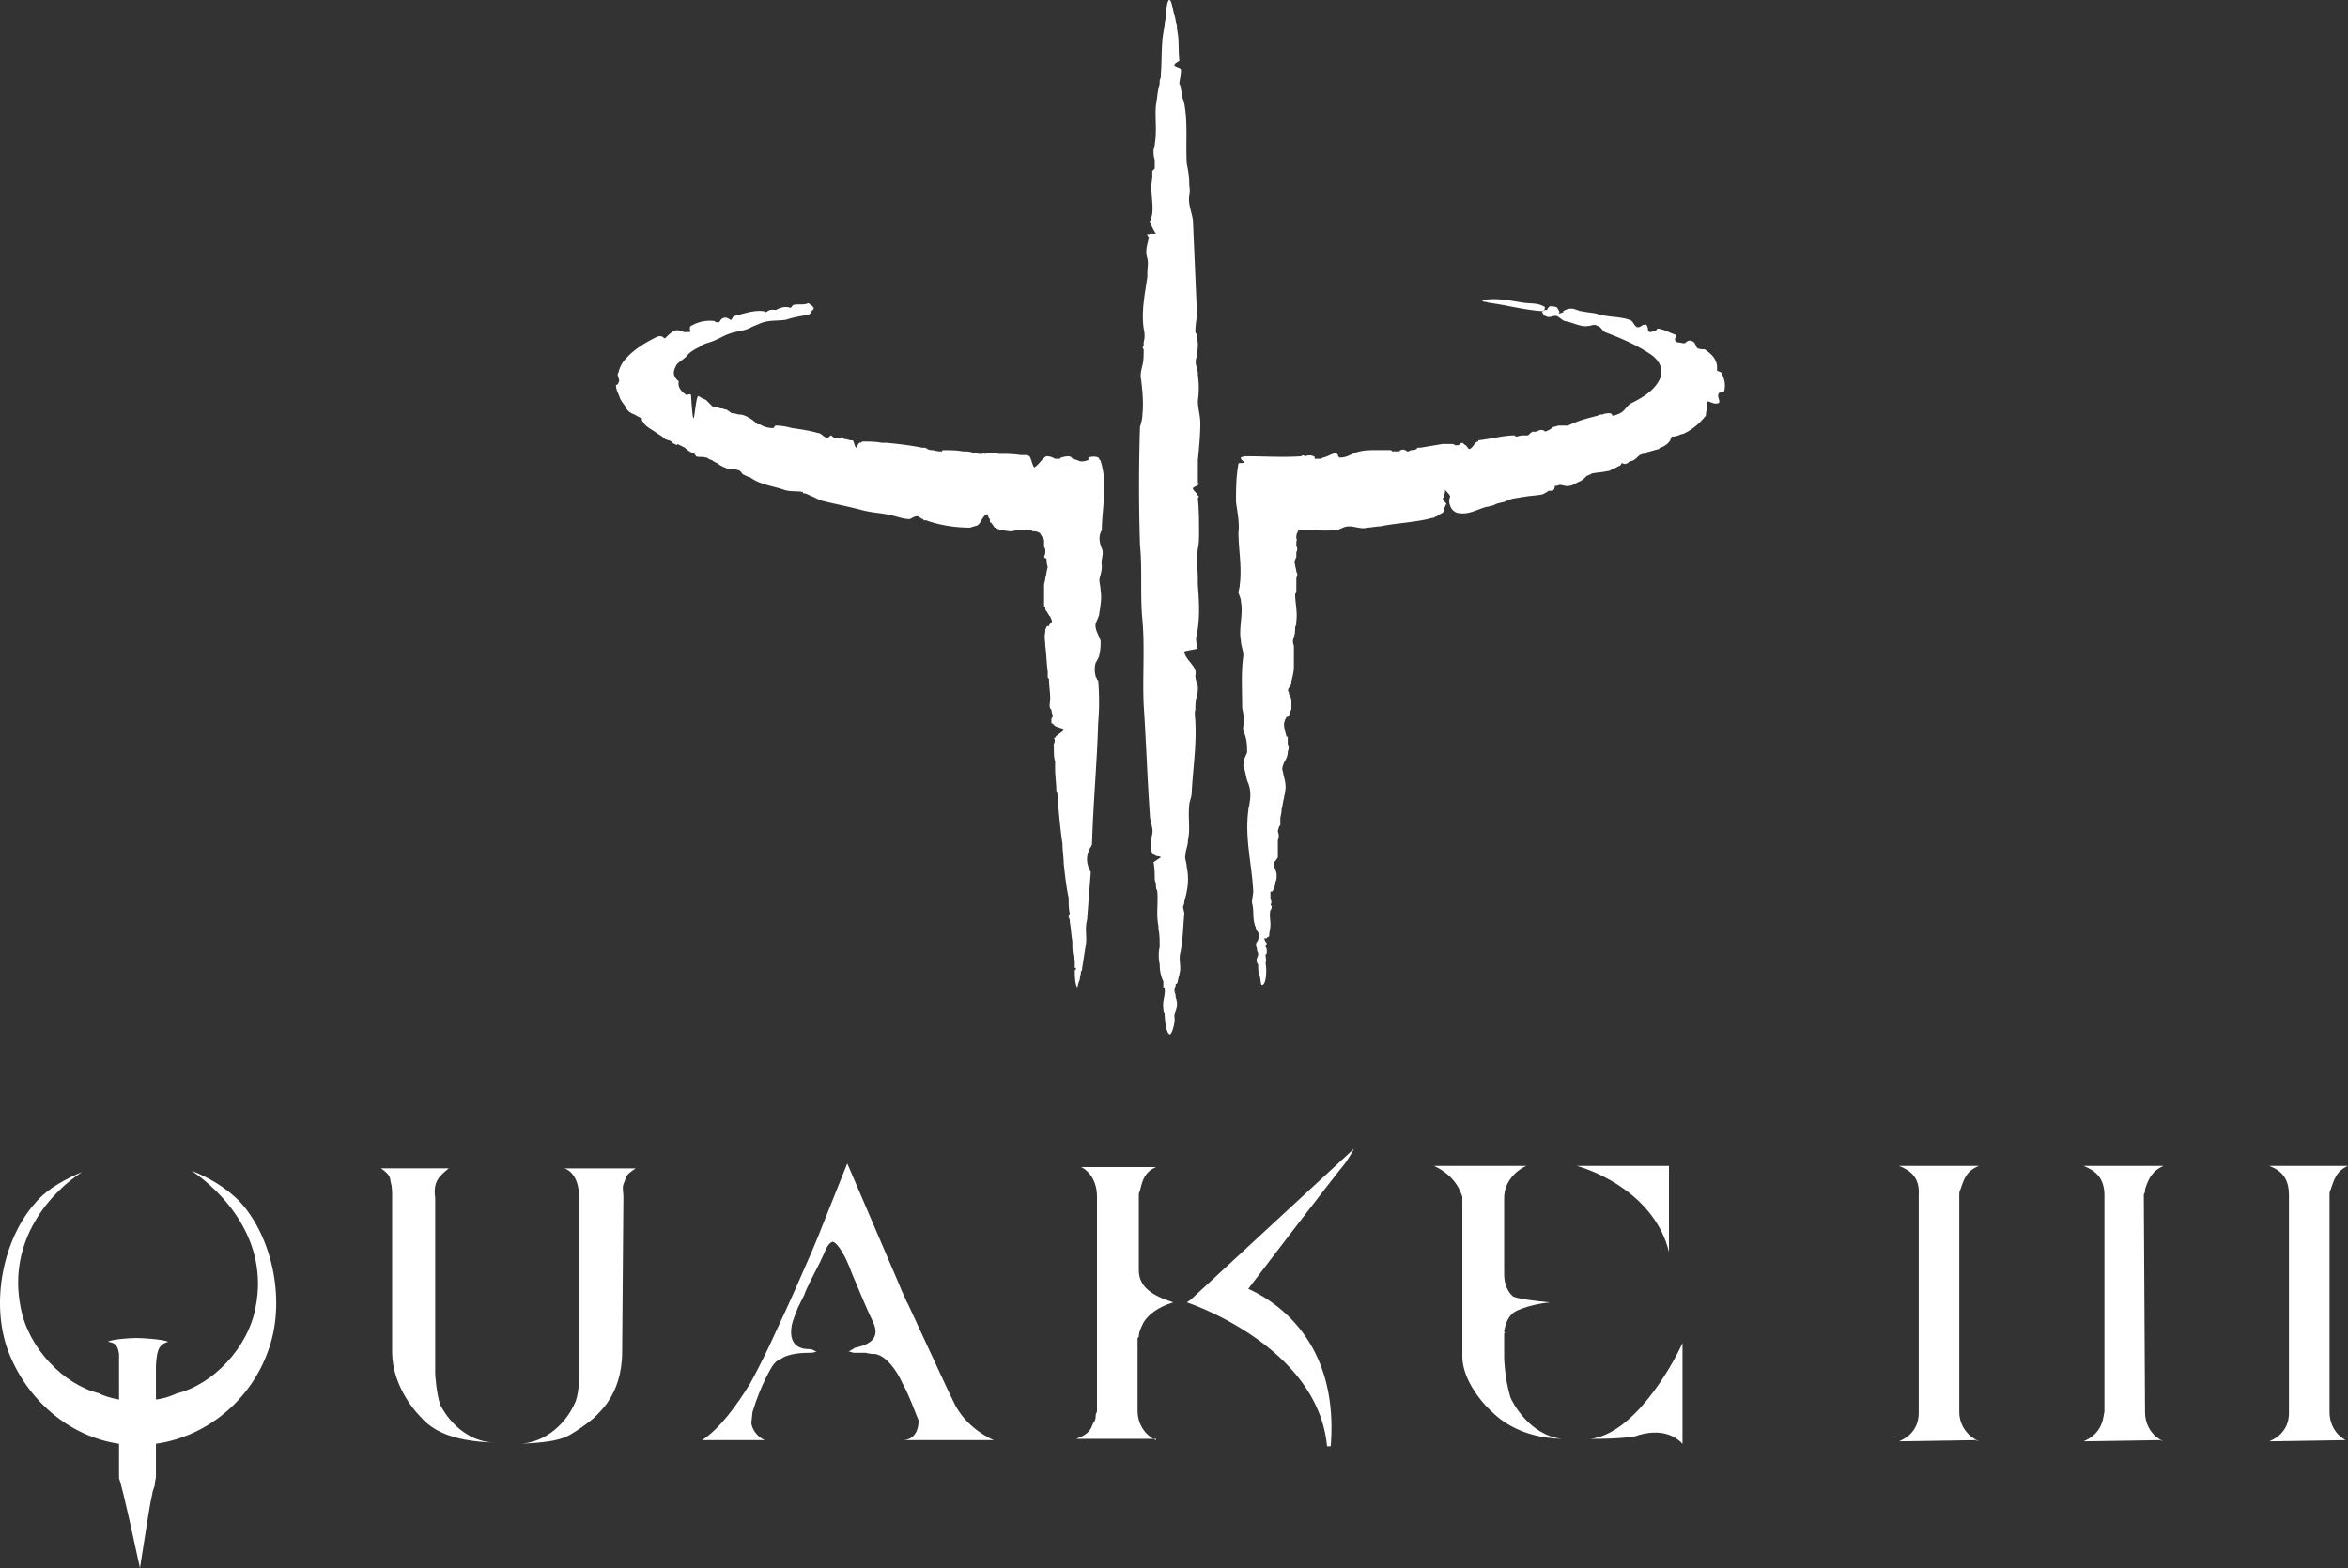 <?xml version="1.0" encoding="utf-8"?>
<svg width="2214.974" height="1479.608" viewBox="0 0 170.78 114.081" version="1.1" id="svg4321" xmlns="http://www.w3.org/2000/svg">
  <rect x="0" y="0" width="170.78" height="114.081" fill="#333333" stroke="none"/>
  <path d="m 80.057,33.557 c 0,0 0,-0.089 -0.089,-0.089 0,-0.089 0,-0.089 -0.09,-0.179 -0.179,-0.09 -0.447,-0.09 -0.715,0 v 0.179 c -0.269,0.089 -0.537,0.179 -0.806,0 -0.089,0 -0.269,-0.089 -0.357,-0.089 -0.09,-0.269 -0.537,-0.179 -0.805,-0.089 0,0 -0.09,0 -0.09,0.089 h -0.358 c -0.179,-0.089 -0.358,-0.179 -0.537,-0.179 -0.268,-0.09 -0.626,0.626 -0.984,0.805 -0.089,0 -0.269,-0.805 -0.358,-0.805 -0.089,-0.09 -0.179,-0.09 -0.269,-0.09 h -0.357 c -0.537,-0.089 -1.074,-0.089 -1.611,-0.089 -0.358,-0.089 -0.715,-0.089 -0.984,0 -0.089,0 -0.179,-0.089 -0.179,0 h -0.269 c -0.09,0 -0.179,-0.089 -0.268,-0.089 h -0.179 c -0.269,-0.089 -0.448,-0.089 -0.716,-0.089 -0.447,-0.09 -0.984,-0.09 -1.431,-0.09 0,0 -0.09,0 -0.09,0.09 -0.179,0 -0.358,0 -0.626,-0.09 -0.179,0 -0.268,0 -0.447,-0.089 0,0 -0.09,-0.09 -0.18,-0.09 h -0.178 c -0.895,-0.179 -1.7,-0.268 -2.595,-0.358 h -0.358 c -0.447,-0.089 -0.895,-0.089 -1.343,-0.089 -0.088,0 -0.088,0 -0.178,0.089 -0.179,-0.089 -0.269,0.358 -0.358,0.358 -0.089,-0.089 -0.179,-0.625 -0.269,-0.537 h -0.089 c -0.09,0 -0.269,-0.089 -0.448,-0.089 0,0 -0.089,0 -0.089,-0.09 -0.089,-0.09 -0.268,0 -0.358,0 h -0.268 c -0.089,0 -0.179,-0.09 -0.269,-0.179 -0.09,0 -0.09,0.089 -0.179,0.089 v 0.09 h -0.089 c -0.269,0 -0.447,-0.358 -0.717,-0.358 -0.625,-0.179 -1.252,-0.269 -1.878,-0.358 -0.358,-0.09 -0.715,-0.179 -1.163,-0.179 -0.09,0 -0.09,0.089 -0.179,0.179 h -0.089 c -0.269,0 -0.627,-0.09 -0.895,-0.269 h -0.09 -0.09 a 2.942,2.942 0 0 0 -0.715,-0.537 c -0.179,-0.09 -0.357,-0.179 -0.626,-0.179 -0.089,0 -0.269,-0.089 -0.447,-0.089 h -0.089 c -0.09,-0.089 -0.269,-0.179 -0.358,-0.269 -0.179,0 -0.269,-0.089 -0.447,-0.089 -0.09,0 -0.179,-0.089 -0.269,-0.089 h -0.269 l -0.537,-0.537 c -0.269,-0.09 -0.358,-0.179 -0.537,-0.269 -0.179,0 -0.269,1.61 -0.358,1.61 -0.089,0 -0.179,-1.7 -0.179,-1.7 -0.179,-0.09 -0.179,0 -0.269,0 h -0.089 c -0.357,-0.267 -0.626,-0.536 -0.536,-0.984 -0.537,-0.447 -0.358,-0.805 -0.179,-1.163 0.089,-0.179 0.536,-0.448 0.715,-0.626 0.269,-0.357 0.626,-0.537 0.984,-0.716 0.179,-0.179 0.537,-0.269 0.805,-0.358 0.537,-0.179 0.895,-0.447 1.431,-0.626 0.537,-0.179 1.074,-0.179 1.521,-0.448 0.179,-0.089 0.447,-0.179 0.627,-0.268 0.626,-0.269 1.252,-0.179 1.878,-0.269 0.537,-0.179 1.074,-0.268 1.611,-0.358 0.089,0 0.268,-0.179 0.268,-0.269 0.089,-0.089 0.269,-0.268 0.089,-0.268 0.09,-0.089 -0.179,-0.179 -0.179,-0.179 0,-0.089 -0.178,-0.179 -0.268,-0.089 -0.358,0.089 -0.716,0 -0.984,0.089 -0.09,0.09 -0.179,0.269 -0.269,0.179 -0.358,-0.089 -0.626,0 -0.984,0.179 -0.179,0 -0.448,-0.089 -0.716,0.179 0,0 -0.09,-0.09 -0.18,-0.09 -0.715,-0.089 -1.431,0.179 -2.147,0.358 -0.089,0 -0.179,0.357 -0.269,0.268 -0.358,-0.268 -0.626,-0.179 -0.805,0.179 h -0.178 c -0.089,0 -0.179,-0.09 -0.179,-0.09 a 2.673,2.673 0 0 0 -1.7,0.358 c -0.179,0.089 0,0.358 -0.089,0.447 h -0.448 c -0.089,-0.089 -0.179,-0.089 -0.269,-0.089 -0.357,-0.179 -0.715,0.179 -1.073,0.537 h -0.09 c -0.089,-0.179 -0.357,-0.179 -0.537,-0.089 -0.895,0.447 -1.789,0.984 -2.415,1.789 a 2.204,2.204 0 0 0 -0.358,0.805 c -0.179,0.179 0.179,0.537 0,0.716 0,0.09 -0.089,0.179 -0.179,0.179 0,0.358 0.179,0.625 0.268,0.895 0.09,0.268 0.269,0.447 0.447,0.716 0.089,0.269 0.358,0.447 0.626,0.537 0.179,0.089 0.269,0.179 0.537,0.269 0,0.089 0,0.179 0.09,0.268 0.179,0.358 0.626,0.537 0.984,0.806 0.269,0.179 0.448,0.268 0.626,0.448 0.179,0.089 0.358,0.089 0.447,0.178 0.09,0.089 0.179,0.179 0.269,0.179 0.09,0.089 0.179,0.089 0.179,0 l 0.537,0.268 c 0.179,0.179 0.447,0.358 0.716,0.448 0,0.089 0.089,0.089 0.089,0.179 0.269,0.09 0.447,0 0.716,0.09 h 0.089 c 0.089,0.089 0.269,0.179 0.358,0.179 0.089,0.089 0.269,0.179 0.447,0.269 0.089,0.089 0.269,0.179 0.448,0.268 0,0 0.089,0 0.179,0.089 0.268,0.09 0.715,0 0.984,0.179 0.089,0.089 0.179,0.268 0.268,0.268 0.179,0.09 0.358,0.179 0.447,0.179 0.716,0.537 1.611,0.626 2.416,0.895 0.448,0.179 0.984,0.089 1.432,0.179 v 0.09 c 0.179,0 0.358,0.089 0.537,0.179 0.269,0.089 0.537,0.269 0.806,0.358 1.073,0.268 2.057,0.447 3.041,0.715 0.716,0.18 1.343,0.18 2.058,0.358 0.448,0.09 0.806,0.269 1.342,0.269 0.179,-0.09 0.447,-0.269 0.626,-0.179 0.09,0.089 0.18,0.089 0.269,0.179 0.089,0 0.089,0 0.089,0.089 h 0.179 c 0.984,0.358 2.147,0.537 3.221,0.537 0.18,-0.089 0.358,-0.089 0.537,-0.179 0.269,-0.179 0.358,-0.716 0.716,-0.806 l 0.09,0.269 c 0.089,0.09 0.089,0.09 0.089,0.179 0,0.09 0,0.179 0.09,0.179 0.089,0.089 0.179,0.269 0.269,0.358 h 0.089 l 0.09,0.089 c 0.358,0.089 0.716,0.179 1.074,0.179 0.358,-0.09 0.626,-0.179 0.895,-0.09 h 0.537 c 0,0.09 0.09,0.09 0.09,0.09 0.179,0 0.358,0 0.537,0.179 0.089,0.179 0.179,0.269 0.269,0.448 v 0.447 c 0,0.089 0.089,0.178 0.089,0.268 v 0.179 c 0,0.179 -0.089,0.269 -0.089,0.358 0.089,0.089 0.089,0.089 0.179,0.089 0,0.179 0,0.358 0.089,0.627 -0.089,0.268 -0.089,0.537 -0.179,0.805 0,0.179 -0.089,0.358 -0.089,0.537 v 1.521 l 0.089,0.089 v 0.09 c 0,0.089 0.089,0.179 0.089,0.179 0.089,0.09 0.089,0.179 0.179,0.269 0,0 0,0.089 0.089,0.089 0,0.09 0.089,0.18 0.089,0.269 0.089,0.09 0,0.179 0,0.179 -0.089,0.089 -0.179,0.179 -0.179,0.269 h -0.09 c -0.089,0 -0.089,0.089 -0.179,0.268 v 0.179 c -0.089,0.358 0,0.625 0,0.984 0.089,0.626 0.089,1.252 0.179,1.878 v 0.447 l 0.09,0.09 c 0,0.447 0.089,0.984 0.089,1.432 0,0.269 -0.089,0.447 0,0.716 l 0.089,0.089 c 0,0.179 0.089,0.358 0.089,0.537 -0.089,0.09 -0.089,0.09 -0.089,0.179 v 0.269 c 0.089,0 0.089,0.089 0.179,0.089 0,0.179 0.626,0.269 0.715,0.358 0,0.179 -0.626,0.447 -0.626,0.626 h -0.089 c 0.179,0.269 -0.09,0.448 0,0.626 v 0.269 c 0,0.268 0,0.537 0.089,0.805 v 0.537 c 0,0.537 0.089,1.074 0.089,1.611 0.089,0.178 0.089,0.268 0.089,0.447 0.09,1.074 0.179,2.236 0.358,3.4 0,0.537 0.089,0.984 0.089,1.431 0.09,0.805 0.179,1.699 0.358,2.506 0,0.357 0,0.805 0.089,1.162 -0.089,0.09 -0.089,0.18 -0.089,0.27 0.089,0.088 0.089,0.268 0.089,0.357 0.089,0.447 0.089,0.895 0.179,1.342 0,0.537 0,0.984 0.179,1.432 v 0.537 c 0.089,0 0.089,0 0.089,0.09 l -0.089,0.09 c 0,0.268 0,0.982 0.179,1.252 0,0.09 0.09,-0.447 0.179,-0.537 0,-0.18 0.09,-0.447 0.09,-0.627 0.089,-0.088 0.089,-0.178 0.089,-0.268 0.089,-0.537 0.179,-1.164 0.269,-1.699 0.089,-0.627 -0.089,-1.164 0.089,-1.791 0.09,-1.252 0.179,-2.326 0.269,-3.488 -0.269,-0.447 -0.358,-0.984 -0.179,-1.432 0.089,-0.089 0.089,-0.179 0.089,-0.269 0.09,-0.089 0.179,-0.268 0.179,-0.357 0.089,-2.953 0.358,-5.815 0.447,-8.768 a 18.2,18.2 0 0 0 0,-3.132 c 0,0 -0.089,0 -0.089,-0.089 0,-0.09 -0.09,-0.09 -0.09,-0.179 -0.089,-0.358 -0.089,-0.716 0,-0.984 0.09,-0.179 0.269,-0.447 0.269,-0.626 0.089,-0.358 0.089,-0.626 0.089,-0.985 -0.089,-0.357 -0.447,-0.805 -0.358,-1.252 0.09,-0.269 0.269,-0.537 0.269,-0.805 0.089,-0.537 0.179,-1.074 0.089,-1.61 0,-0.269 -0.089,-0.537 -0.089,-0.806 0.089,-0.358 0.179,-0.626 0.179,-0.984 -0.089,-0.448 0.179,-0.895 0,-1.253 -0.179,-0.447 -0.269,-0.895 0,-1.342 0.004,-1.613 0.451,-3.313 -0.085,-5.013 z m 7.069,-0.089 c 0.088,-0.895 0.178,-1.79 0.178,-2.684 0,-0.537 -0.178,-1.074 -0.178,-1.611 a 6.72,6.72 0 0 0 0,-1.879 v -0.179 c 0,-0.089 -0.09,-0.269 -0.09,-0.447 -0.09,-0.179 -0.09,-0.447 0,-0.716 0,-0.179 0.09,-0.537 0.09,-0.805 0,-0.179 0,-0.358 -0.09,-0.537 v -0.269 c 0,-0.09 -0.09,-0.089 -0.09,-0.179 v -0.089 c 0,-0.626 0.18,-1.163 0.09,-1.789 -0.09,-2.147 -0.18,-4.206 -0.27,-6.263 -0.09,-0.626 -0.357,-1.164 -0.268,-1.789 0.09,-0.358 0,-0.626 0,-0.895 0,-0.537 -0.09,-0.984 -0.18,-1.432 -0.088,-1.521 0.09,-2.863 -0.178,-4.384 -0.09,-0.178 -0.09,-0.358 -0.18,-0.537 0,-0.358 -0.09,-0.626 -0.178,-0.895 0,-0.357 0.178,-0.715 0.088,-1.074 0,-0.089 -0.447,-0.179 -0.447,-0.268 0,-0.179 0.359,-0.268 0.359,-0.358 -0.09,-0.716 0,-1.521 -0.18,-2.326 v -0.179 c -0.09,-0.269 -0.09,-0.537 -0.18,-0.805 -0.088,-0.09 -0.178,-1.074 -0.357,-1.074 -0.178,-0.09 -0.27,0.984 -0.27,1.074 0,0.268 -0.088,0.537 -0.088,0.805 -0.27,1.163 -0.18,2.326 -0.27,3.489 0,0.179 0,0.269 -0.088,0.447 0,0.179 0,0.447 -0.09,0.626 -0.09,0.358 -0.09,0.805 -0.18,1.163 -0.09,0.984 0.09,1.878 -0.09,2.863 v 0.09 c 0,0.179 -0.088,0.268 -0.088,0.357 0,0.269 0,0.447 0.088,0.716 v 0.627 l -0.178,0.178 v 0.538 c -0.18,0.894 0.09,1.7 0,2.505 0,0.179 -0.09,0.358 -0.09,0.537 -0.09,0 -0.09,0.089 -0.09,0.089 0,0.09 0.357,0.805 0.447,0.895 h -0.447 c 0,0.089 -0.179,0 -0.179,0 0,0.268 0.179,0.179 0.089,0.358 -0.089,0.447 -0.268,0.895 -0.089,1.431 0.089,0.358 0,0.716 0,1.074 v 0.269 c -0.179,1.252 -0.447,2.505 -0.268,3.758 0.089,0.358 0.089,0.716 0,0.984 v 0.269 c -0.09,0.089 -0.09,0.179 0,0.268 0,0.448 0,0.806 -0.09,1.164 -0.089,0.358 -0.178,0.715 -0.089,1.074 0.089,0.805 0.179,1.61 0.089,2.505 0,0.269 -0.089,0.626 -0.178,0.895 -0.09,2.863 -0.09,5.727 0,8.59 0.178,1.789 0,3.668 0.178,5.457 0.179,2.058 0,4.116 0.09,6.174 0.179,2.684 0.268,5.368 0.447,7.963 0,0.537 0.27,0.984 0.18,1.432 -0.09,0.447 -0.18,0.984 0,1.431 0,0.089 0.268,0.089 0.268,0.179 0,0 0.27,0 0.357,0.09 l -0.535,0.358 c 0.088,0.446 0.088,0.894 0.088,1.253 0,0.088 0.09,0.268 0.09,0.357 0,0.178 0,0.357 0.09,0.447 0.09,0.895 -0.09,1.699 0.09,2.594 v 0.18 c 0.09,0.447 0.09,0.895 0.09,1.342 -0.09,0.357 -0.09,0.805 0,1.254 0,0.447 0.088,0.895 0.268,1.252 v 0.447 h 0.09 c 0.088,0.537 -0.18,0.984 -0.09,1.521 0,0.088 0,0.268 0.09,0.357 0,0.268 0.088,1.432 0.357,1.521 0.18,0.088 0.447,-0.984 0.357,-1.254 v -0.178 c 0.18,-0.447 0.27,-0.807 0.09,-1.254 0,-0.088 0,-0.268 -0.09,-0.357 0.09,0 0.09,0 0.09,-0.09 h -0.09 c 0,-0.09 0,-0.268 0.09,-0.357 v -0.09 c 0,-0.09 0,-0.09 0.09,-0.09 0.09,-0.178 0.09,-0.447 0.18,-0.625 v -0.09 c 0.178,-0.537 -0.09,-1.074 0.088,-1.611 0.18,-0.984 0.18,-1.789 0.27,-2.773 0,-0.178 -0.09,-0.357 -0.09,-0.537 0.09,-0.178 0.09,-0.268 0.09,-0.357 0.268,-0.895 0.357,-1.699 0.178,-2.506 0,-0.356 -0.178,-0.625 -0.088,-0.894 0,-0.357 0.178,-0.626 0.178,-1.073 0.18,-0.805 0,-1.61 0.09,-2.505 0,-0.268 0.178,-0.626 0.178,-0.895 0.09,-1.789 0.359,-3.399 0.27,-5.189 0,-0.268 -0.09,-0.626 0,-0.895 0,-0.269 0,-0.626 0.09,-0.895 0.09,-0.269 0.09,-0.536 0.09,-0.805 -0.09,-0.268 -0.18,-0.537 -0.18,-0.805 0.18,-0.626 -0.715,-1.074 -0.805,-1.7 0,-0.089 0.984,-0.179 0.984,-0.269 h -0.09 v -0.268 c 0,-0.179 -0.09,-0.448 0,-0.626 0.268,-1.342 0.178,-2.505 0.09,-3.758 v -0.089 -0.179 c 0,-0.716 -0.09,-1.521 0,-2.327 0.088,-0.357 0.088,-0.805 0.088,-1.163 0,-0.805 0,-1.7 -0.088,-2.505 0.088,-0.089 0.088,-0.179 0,-0.179 0,-0.179 -0.359,-0.358 -0.359,-0.537 0,-0.089 0.537,-0.268 0.447,-0.357 -0.088,0 -0.088,-0.09 -0.088,-0.09 0.002,-0.539 0.002,-1.076 0.002,-1.612 z m 38.113,-6.263 c 0,-0.179 -0.357,-0.179 -0.357,-0.269 0.09,-0.716 -0.357,-1.163 -0.895,-1.521 -0.18,0 -0.357,0 -0.537,-0.089 -0.09,-0.089 -0.09,-0.268 -0.268,-0.447 -0.27,-0.179 -0.447,-0.089 -0.627,0.089 h -0.18 c -0.268,-0.089 -0.537,0 -0.537,-0.268 -0.088,0 0.18,-0.269 0,-0.358 -0.268,-0.089 -0.625,-0.269 -0.893,-0.358 -0.18,0 -0.359,-0.179 -0.449,0 l -0.088,0.089 c -0.09,0 -0.27,0.089 -0.449,0.089 0,-0.089 0,-0.089 -0.088,-0.089 0,-0.269 -0.09,-0.537 -0.27,-0.447 -0.178,0 -0.268,0.179 -0.447,0.179 h -0.09 c -0.268,-0.179 -0.268,-0.447 -0.537,-0.537 -0.805,-0.268 -1.609,-0.179 -2.414,-0.447 -0.357,-0.089 -0.717,-0.089 -1.074,-0.179 -0.178,0 -0.268,-0.089 -0.357,-0.089 -0.357,-0.179 -0.717,-0.089 -0.984,0.089 v 0.09 c -0.09,0 -0.268,0.089 -0.357,0.089 0.178,-0.089 0,-0.269 -0.09,-0.447 -0.18,-0.089 -0.357,-0.089 -0.537,-0.089 -0.09,0.089 -0.18,0.179 -0.18,0.268 h -0.178 c -0.09,0.089 -0.18,0.089 -0.18,0.179 0.09,0.179 0.18,0.269 0.27,0.269 0.268,0.179 0.535,-0.09 0.805,0 0.18,0.089 0.357,0.268 0.537,0.357 0.627,0.09 1.162,0.447 1.699,0.358 0.27,0 0.447,-0.179 0.717,0 0.268,0.089 0.357,0.358 0.535,0.447 1.164,0.448 2.236,0.895 3.311,1.611 0.537,0.357 0.984,0.984 0.717,1.7 -0.357,0.895 -1.254,1.431 -2.148,1.878 -0.178,0.089 -0.357,0.358 -0.535,0.537 -0.18,0.179 -0.447,0.268 -0.717,0.357 h -0.09 c 0,-0.089 -0.09,-0.179 -0.178,-0.179 -0.18,0 -0.359,0 -0.537,0.089 -0.09,0 -0.27,0 -0.357,0.089 -0.717,0.179 -1.432,0.358 -2.148,0.716 h -0.625 c -0.18,0 -0.27,0.089 -0.449,0.089 -0.178,0.179 -0.357,0.269 -0.625,0.358 0,-0.09 -0.09,-0.09 -0.09,-0.09 -0.18,-0.089 -0.357,0 -0.537,0.09 h -0.268 c -0.18,0.089 -0.27,0.268 -0.359,0.268 h -0.357 c -0.178,0 -0.357,0.089 -0.537,0.089 v -0.089 c -0.895,0 -1.789,0.269 -2.684,0.358 v 0.089 c -0.268,0 -0.357,0.447 -0.627,0.537 -0.088,0.089 -0.268,-0.358 -0.357,-0.269 0,-0.089 -0.09,-0.089 -0.09,-0.089 -0.088,-0.179 -0.268,0 -0.357,0.089 h -0.268 c -0.09,-0.089 -0.18,-0.089 -0.27,-0.089 h -0.625 l -1.611,0.268 h -0.18 c -0.088,0 -0.088,0.09 -0.088,0.09 -0.18,0.089 -0.27,0.089 -0.447,0.089 -0.09,0.09 -0.18,0.09 -0.27,0.09 -0.09,-0.09 -0.268,-0.179 -0.447,-0.09 -0.09,0 -0.09,0.09 -0.09,0.09 h -0.537 l -0.088,-0.09 h -1.074 c -0.357,0 -0.805,0 -1.164,0.09 -0.535,0.089 -0.895,0.447 -1.43,0.447 -0.09,0 -0.09,0 -0.18,-0.09 0,-0.09 0,-0.09 -0.09,-0.179 -0.268,-0.089 -0.447,0.089 -0.715,0.179 -0.18,0.09 -0.359,0.09 -0.447,0.179 h -0.449 c 0,-0.089 0,-0.179 -0.088,-0.179 -0.18,-0.09 -0.359,-0.09 -0.627,0 -0.09,-0.09 -0.18,-0.09 -0.268,0 -1.344,0.09 -2.596,0 -3.938,0 -0.178,0 -0.27,0 -0.447,0.09 -0.09,0.089 0.27,0.357 0.27,0.357 -0.092,0.09 -0.449,0 -0.449,0.09 -0.178,0.984 -0.178,1.879 -0.178,2.773 0.088,0.716 0.268,1.521 0.178,2.237 0,1.252 0.27,2.505 0.09,3.847 0,0.179 -0.09,0.358 -0.09,0.537 0.09,0.268 0.18,0.447 0.18,0.626 0.178,0.984 -0.18,1.969 0,2.862 0,0.359 0.178,0.717 0.178,1.075 -0.178,1.252 -0.088,2.505 -0.088,3.757 0,0.179 0.088,0.358 0.088,0.626 0.182,0.358 -0.088,0.716 0,1.074 0,0.089 0.092,0.179 0.092,0.269 0.178,0.447 0.178,0.895 0.178,1.342 -0.178,0.358 -0.27,0.626 -0.27,0.984 0.182,0.448 0.182,0.895 0.359,1.253 0.178,0.448 0.178,0.984 0.09,1.432 0,0.179 -0.09,0.358 -0.09,0.537 -0.268,2.058 0.268,3.937 0.357,5.906 0,0.178 -0.09,0.537 -0.09,0.805 0.18,0.627 0,1.162 0.27,1.789 0,0.09 0.088,0.27 0.178,0.357 0,0.09 0.09,0.18 0.09,0.18 v 0.18 c -0.09,0.088 -0.09,0.268 -0.18,0.357 -0.088,0.09 -0.088,0.268 0,0.447 0,0.09 0,0.18 0.09,0.357 v 0.09 c 0,0.18 -0.178,0.357 -0.09,0.537 0,0.09 0,0.09 0.09,0.18 0,0.178 0,0.715 0.09,0.805 0.09,0.178 0.09,0.715 0.18,0.715 0.357,0 0.357,-1.252 0.268,-1.609 0.09,-0.18 0,-0.359 0,-0.627 0.09,0 0.09,-0.09 0.09,-0.18 0,-0.178 0,-0.268 -0.09,-0.357 0,-0.09 0.09,-0.178 0.09,-0.268 -0.09,-0.09 -0.18,-0.27 -0.18,-0.359 h 0.18 c 0,-0.088 0.178,-0.088 0.178,-0.178 0,-0.27 0.09,-0.537 0.09,-0.805 0,-0.359 -0.09,-0.717 0,-1.074 0,0 0.09,-0.09 0.09,-0.18 0,-0.09 0,-0.18 -0.09,-0.18 0.09,-0.178 0.09,-0.268 0,-0.445 v -0.537 c 0.09,0 0.18,0 0.18,-0.09 0.09,-0.18 0.18,-0.357 0.18,-0.627 0.088,-0.09 0.088,-0.268 0.088,-0.537 0,-0.268 -0.268,-0.537 -0.178,-0.894 0.09,-0.09 0.178,-0.179 0.268,-0.358 v -0.447 -0.358 -0.447 c 0.09,-0.179 0.09,-0.358 0,-0.626 0,-0.09 0.09,-0.269 0.09,-0.358 l 0.09,-0.089 v -0.448 c 0,-0.179 0.09,-0.447 0.09,-0.626 v -0.089 c 0.088,-0.269 0.088,-0.537 0.178,-0.805 0,-0.179 0.09,-0.358 0.09,-0.537 0.09,-0.537 -0.09,-0.895 -0.18,-1.432 -0.088,-0.179 0,-0.358 0.09,-0.626 0.18,-0.269 0.27,-0.537 0.27,-0.716 v -0.089 a 0.58,0.58 0 0 0 0,-0.537 v -0.448 c 0,-0.09 0,-0.089 -0.09,-0.089 -0.09,-0.358 -0.18,-0.626 -0.18,-0.895 0,-0.179 0.09,-0.358 0.18,-0.537 0.09,0 0.268,-0.089 0.268,-0.179 0,-0.179 0,-0.269 0.09,-0.358 v -0.089 -0.269 c 0,-0.269 0,-0.447 -0.09,-0.626 -0.09,-0.09 -0.09,-0.18 -0.09,-0.269 -0.088,-0.09 -0.088,-0.179 0,-0.358 l 0.09,0.09 c 0,-0.179 0.09,-0.358 0.09,-0.537 0.09,-0.357 0.18,-0.716 0.18,-1.074 v -1.521 a 0.76,0.76 0 0 1 0,-0.626 c 0.09,-0.269 0.09,-0.447 0.09,-0.716 0.088,-0.179 0.088,-0.269 0.088,-0.447 0.09,-0.716 -0.088,-1.342 -0.088,-1.969 0.088,-0.089 0.088,-0.179 0.088,-0.268 v -0.895 c 0.09,-0.179 0.09,-0.358 0,-0.448 0,-0.179 -0.088,-0.357 -0.088,-0.537 -0.09,-0.179 0,-0.358 0.088,-0.537 v -0.358 c 0.09,-0.179 0.09,-0.269 0,-0.447 v -0.358 c 0,0 0.09,-0.089 0,-0.179 v -0.089 c 0,-0.09 0,-0.269 0.09,-0.358 0,-0.179 0.18,-0.179 0.27,-0.179 0.895,0 1.699,0.09 2.684,0 0.09,-0.089 0.18,-0.089 0.357,-0.179 0.627,-0.269 1.164,0.179 1.789,0 0.27,0 0.627,-0.089 0.895,-0.089 1.342,-0.269 2.506,-0.269 3.848,-0.626 0.09,0 0.09,0 0.18,-0.089 h 0.09 l 0.088,-0.09 c 0.18,-0.089 0.359,-0.178 0.447,-0.268 0,-0.09 -0.088,-0.179 0,-0.179 0,-0.089 0,-0.089 0.09,-0.179 0,-0.089 0,-0.089 0.09,-0.179 0,-0.089 -0.268,-0.268 -0.268,-0.447 0.088,0 0.178,-0.447 0.178,-0.626 0,0.089 0.359,0.357 0.359,0.537 a 0.76,0.76 0 0 0 0,0.626 c 0.088,0.357 0.447,0.537 0.535,0.537 0.807,0.178 1.432,-0.269 2.148,-0.448 0.178,0 0.268,-0.089 0.447,-0.089 0.268,-0.179 0.537,-0.179 0.805,-0.269 0.09,0 0.18,-0.089 0.18,-0.089 h 0.088 c 0.09,0 0.09,0 0.18,-0.089 0.268,-0.09 0.537,-0.09 0.895,-0.179 h 0.09 c 0.447,-0.089 0.895,-0.089 1.342,-0.179 0.18,-0.089 0.357,-0.179 0.447,-0.268 h 0.27 c 0.088,0 0.178,-0.179 0.178,-0.269 v -0.089 h 0.18 c 0.268,-0.179 0.537,0.089 0.895,0 0.18,0 0.447,-0.179 0.627,-0.269 0.268,-0.09 0.447,-0.268 0.625,-0.447 0.18,-0.09 0.27,-0.09 0.359,-0.179 0.447,-0.09 0.805,-0.09 1.162,-0.179 0.18,0 0.268,-0.089 0.357,-0.179 0.18,0 0.27,-0.089 0.447,-0.179 0.09,0 0.18,-0.089 0.18,-0.179 0.09,-0.09 0.268,0.089 0.357,0 0.09,0 0.18,-0.09 0.268,-0.179 0.27,0 0.447,-0.179 0.717,-0.448 0.09,0 0.18,-0.089 0.268,-0.089 h 0.18 v -0.089 c 0.357,-0.089 0.627,-0.179 0.984,-0.269 0,-0.09 0.09,-0.09 0.09,-0.09 0.268,-0.089 0.537,-0.268 0.715,-0.537 0,-0.089 0.09,-0.179 0.09,-0.269 h 0.09 c 0.178,0 0.447,-0.089 0.627,-0.179 h 0.088 c 0.627,-0.269 1.164,-0.716 1.611,-1.252 0.09,-0.09 0.09,-0.179 0.09,-0.269 v -0.089 c 0.09,-0.089 0,-0.626 0.09,-0.716 0,-0.179 0.447,0.179 0.715,0.089 0.357,0 0,-0.447 0.09,-0.626 0,-0.179 0.18,-0.179 0.357,-0.179 0.09,-0.089 0.09,-0.179 0.09,-0.179 0.079,-0.443 -0.01,-0.801 -0.19,-1.159 z m -8.768,-4.026 h 0.09 z" id="path4315" style="clip-rule: evenodd; fill-rule: evenodd; fill: rgb(255, 255, 255);"/>
  <path style="clip-rule: evenodd; fill-rule: evenodd; fill: rgb(255, 255, 255);" d="m 170.6,104.777 -5.547,0.088 c 1.521,-0.625 1.432,-1.967 1.432,-2.146 v -15.746 c 0,-1.254 -0.535,-1.791 -1.432,-2.148 h 5.727 c -0.805,0.357 -0.984,0.895 -1.252,1.701 -0.09,0.178 -0.09,0.268 -0.09,0.357 v 15.836 c 0,1.162 0.715,1.879 1.342,2.146 z" id="path4834"/>
  <path style="clip-rule: evenodd; fill-rule: evenodd; fill: rgb(255, 255, 255);" d="m 157.09,104.777 -5.547,0.088 c 1.521,-0.625 1.432,-1.967 1.521,-2.146 v -15.746 c 0,-1.254 -0.627,-1.791 -1.521,-2.148 h 5.816 c -0.807,0.357 -1.074,0.895 -1.342,1.701 0,0.178 0,0.268 -0.09,0.357 l 0.09,15.836 c 0,1.162 0.715,1.879 1.342,2.146 z" id="path4832"/>
  <path style="clip-rule: evenodd; fill-rule: evenodd; fill: rgb(255, 255, 255);" d="m 143.671,104.777 -5.547,0.088 c 1.52,-0.625 1.432,-1.967 1.432,-2.146 v -15.746 c 0.088,-1.254 -0.537,-1.791 -1.432,-2.148 h 5.816 c -0.896,0.357 -1.074,0.895 -1.344,1.701 -0.09,0.178 -0.09,0.268 -0.09,0.357 v 15.836 c 0,1.162 0.807,1.879 1.434,2.146 z" id="path4830"/>
  <path style="clip-rule: evenodd; fill-rule: evenodd; fill: rgb(255, 255, 255);" d="m 108.419,102.628 -0.357,-0.357 c -0.895,-0.984 -1.699,-2.326 -1.699,-3.58 v -11.629 c -0.09,-0.18 -0.359,-1.434 -2.059,-2.238 h 6.711 c -0.627,0.27 -1.611,1.074 -1.611,2.326 v 5.547 c 0,1.074 0.537,1.521 0.627,1.611 0.268,0.18 1.699,0.357 2.684,0.447 -1.699,0.18 -2.684,0.715 -2.684,0.805 -0.359,0.27 -0.537,0.805 -0.627,1.254 0,0.178 0.09,0.178 0.09,0.178 h -0.09 v 1.699 c 0,0 0,1.432 0.447,2.953 0.09,0.27 1.342,2.773 3.758,3.043 -2.954,-0.09 -4.474,-1.342 -5.19,-2.059 z" id="path4828"/>
  <path style="clip-rule: evenodd; fill-rule: evenodd; fill: rgb(255, 255, 255);" d="m 119.155,104.418 c -0.09,0.09 -1.072,0.27 -3.488,0.27 3.131,-0.357 5.904,-5.189 6.709,-6.979 v 7.336 c -1.252,-1.342 -3.131,-0.627 -3.221,-0.627 z" id="path4826"/>
  <path style="clip-rule: evenodd; fill-rule: evenodd; fill: rgb(255, 255, 255);" d="m 114.682,84.824 h 6.709 v 6.264 c -0.982,-4.026 -5.099,-5.817 -6.709,-6.264 z" id="path4824"/>
  <path style="clip-rule: evenodd; fill-rule: evenodd; fill: rgb(255, 255, 255);" d="m 83.188,96.187 c -0.179,0.357 -0.358,0.715 -0.358,1.074 l -0.089,0.088 v 5.279 c 0,1.432 1.074,2.059 1.342,2.148 v -0.09 h -5.815 c 0.984,-0.357 1.074,-0.717 1.252,-1.164 0.179,-0.178 0.179,-0.447 0.179,-0.625 0.09,-0.18 0.09,-0.18 0.09,-0.27 v -15.566 c 0,-1.434 -0.895,-2.059 -1.163,-2.148 h 5.458 c -0.805,0.357 -0.984,0.895 -1.163,1.699 -0.09,0.18 -0.09,0.27 -0.09,0.359 v 5.457 c 0,1.432 1.432,1.969 2.506,2.326 -1.164,0.359 -1.791,0.896 -2.149,1.433 z" id="path4822"/>
  <path style="clip-rule: evenodd; fill-rule: evenodd; fill: rgb(255, 255, 255);" d="m 97.325,85.271 a 960.031,960.031 0 0 0 -6.531,8.5 c 1.789,0.805 6.621,3.668 5.994,11.453 h -0.268 c -0.627,-6.801 -8.857,-10.021 -10.201,-10.469 l 0.27,-0.18 11.898,-11.004 c -0.535,0.985 -0.805,1.253 -1.162,1.7 z" id="path4820"/>
  <path style="clip-rule: evenodd; fill-rule: evenodd; fill: rgb(255, 255, 255);" d="m 65.83,104.777 h -0.089 c 1.073,-0.09 1.073,-1.254 1.073,-1.432 -0.268,-0.627 -0.626,-1.701 -1.163,-2.686 -0.448,-0.984 -1.163,-1.969 -1.968,-2.146 -0.09,0 -0.448,0 -0.716,-0.09 h -0.895 c -0.269,-0.09 -0.269,-0.09 -0.358,-0.09 0,0 0.358,-0.178 0.448,-0.268 0.805,-0.18 1.968,-0.537 1.342,-1.879 -0.447,-0.895 -0.984,-2.236 -1.521,-3.49 -0.447,-1.252 -0.984,-2.146 -1.342,-2.326 -0.09,-0.088 -0.358,0.09 -0.537,0.447 -0.089,0.18 -0.269,0.627 -0.447,0.984 -0.447,0.895 -0.984,1.879 -1.163,2.416 l -0.448,0.895 c -0.179,0.447 -0.357,0.895 -0.447,1.252 -0.179,0.896 0,1.791 1.253,1.791 0.268,0 0.268,0.088 0.537,0.178 -0.269,0.09 -0.269,0.09 -0.537,0.09 -0.985,0 -1.7,0.18 -2.058,0.447 -0.269,0.09 -0.447,0.27 -0.626,0.537 0,0 -0.806,1.252 -1.432,3.311 l -0.09,0.805 c 0.09,0.717 0.716,1.164 0.984,1.254 h -4.562 c 1.252,-0.807 2.505,-2.506 3.489,-4.117 0.984,-1.789 1.7,-3.398 1.7,-3.398 1.432,-3.043 2.147,-4.742 2.147,-4.742 0.895,-1.969 1.611,-3.848 1.611,-3.848 l 1.61,-4.025 3.758,8.768 c 0.269,0.715 0.537,1.162 0.537,1.252 0.09,0.09 0.716,1.521 1.432,3.043 0.716,1.52 1.521,3.311 1.968,4.205 0.716,1.609 2.147,2.504 2.953,2.863 h -6.443 z" id="path4818"/>
  <path style="clip-rule: evenodd; fill-rule: evenodd; fill: rgb(255, 255, 255);" d="m 30.669,103.166 c -0.09,-0.09 -2.147,-2.059 -2.147,-4.832 v -11.272 c 0,-0.27 0,-0.717 -0.09,-0.984 -0.089,-0.449 0,-0.537 -0.715,-1.074 h 4.921 c -0.626,0.537 -1.164,0.895 -0.984,2.146 v 12.795 c 0,0.09 0.089,1.432 0.358,2.236 0,0 1.163,2.596 3.847,2.773 h 0.089 c -3.221,-0.089 -4.564,-0.984 -5.279,-1.788 z" id="path4816"/>
  <path style="clip-rule: evenodd; fill-rule: evenodd; fill: rgb(255, 255, 255);" d="m 45.342,86.166 c -0.09,0.27 0,0.627 0,0.896 v 0.088 l -0.09,11.184 c 0,1.611 -0.447,2.773 -0.984,3.58 -0.268,0.447 -0.715,0.895 -1.074,1.252 -0.537,0.447 -1.163,0.895 -1.789,1.252 -0.806,0.447 -1.969,0.537 -3.489,0.627 2.773,-0.268 3.847,-2.863 3.847,-2.863 0.358,-0.627 0.358,-1.969 0.358,-1.969 v -13.062 c 0,-1.342 -0.537,-1.969 -1.074,-2.146 h 5.189 c -0.805,0.536 -0.626,0.536 -0.894,1.161 z" id="path4814"/>
  <path style="clip-rule: evenodd; fill-rule: evenodd; fill: rgb(255, 255, 255);" d="m 11.343,105.044 v 2.416 c 0,0.09 -0.089,0.357 -0.089,0.627 -0.089,0.268 -0.179,0.447 -0.179,0.625 -0.179,0.717 -0.357,1.969 -0.895,5.369 -1.252,-5.816 -1.432,-6.264 -1.521,-6.531 v -2.506 c -3.668,-0.537 -6.71,-3.221 -8.052,-6.711 -1.342,-3.578 -0.358,-8.23 1.968,-10.824 0.895,-1.074 2.327,-1.791 3.4,-2.238 -2.237,1.432 -5.458,4.922 -4.474,9.842 0.537,2.953 3.132,5.637 5.726,6.264 0.089,0.09 0.806,0.357 1.432,0.447 v -2.506 -0.805 c -0.089,-0.537 -0.179,-0.805 -0.805,-0.895 0.269,-0.18 1.61,-0.27 2.058,-0.27 0.447,0 1.878,0.09 2.326,0.27 -0.626,0.178 -0.715,0.537 -0.805,0.895 0,0.09 -0.09,0.447 -0.09,0.895 v 2.416 c 0.805,-0.09 1.521,-0.447 1.521,-0.447 2.595,-0.627 5.189,-3.311 5.726,-6.264 0.984,-4.92 -2.416,-8.41 -4.652,-9.932 1.163,0.447 2.595,1.254 3.579,2.328 2.327,2.594 3.311,7.246 1.968,10.824 -1.253,3.491 -4.384,6.174 -8.142,6.711 z" id="path4812"/>
  <path style="clip-rule: evenodd; fill-rule: evenodd; fill: rgb(255, 255, 255);" d="m 108.239,22.016 c 1.344,0.179 2.596,0.537 3.938,0.626 0.18,0 0.27,-0.357 0.09,-0.357 -0.447,-0.269 -0.984,-0.179 -1.521,-0.269 -1.074,-0.179 -1.969,-0.358 -2.953,-0.179 0.089,0.179 0.268,0.089 0.446,0.179 z" id="path4317"/>
</svg>